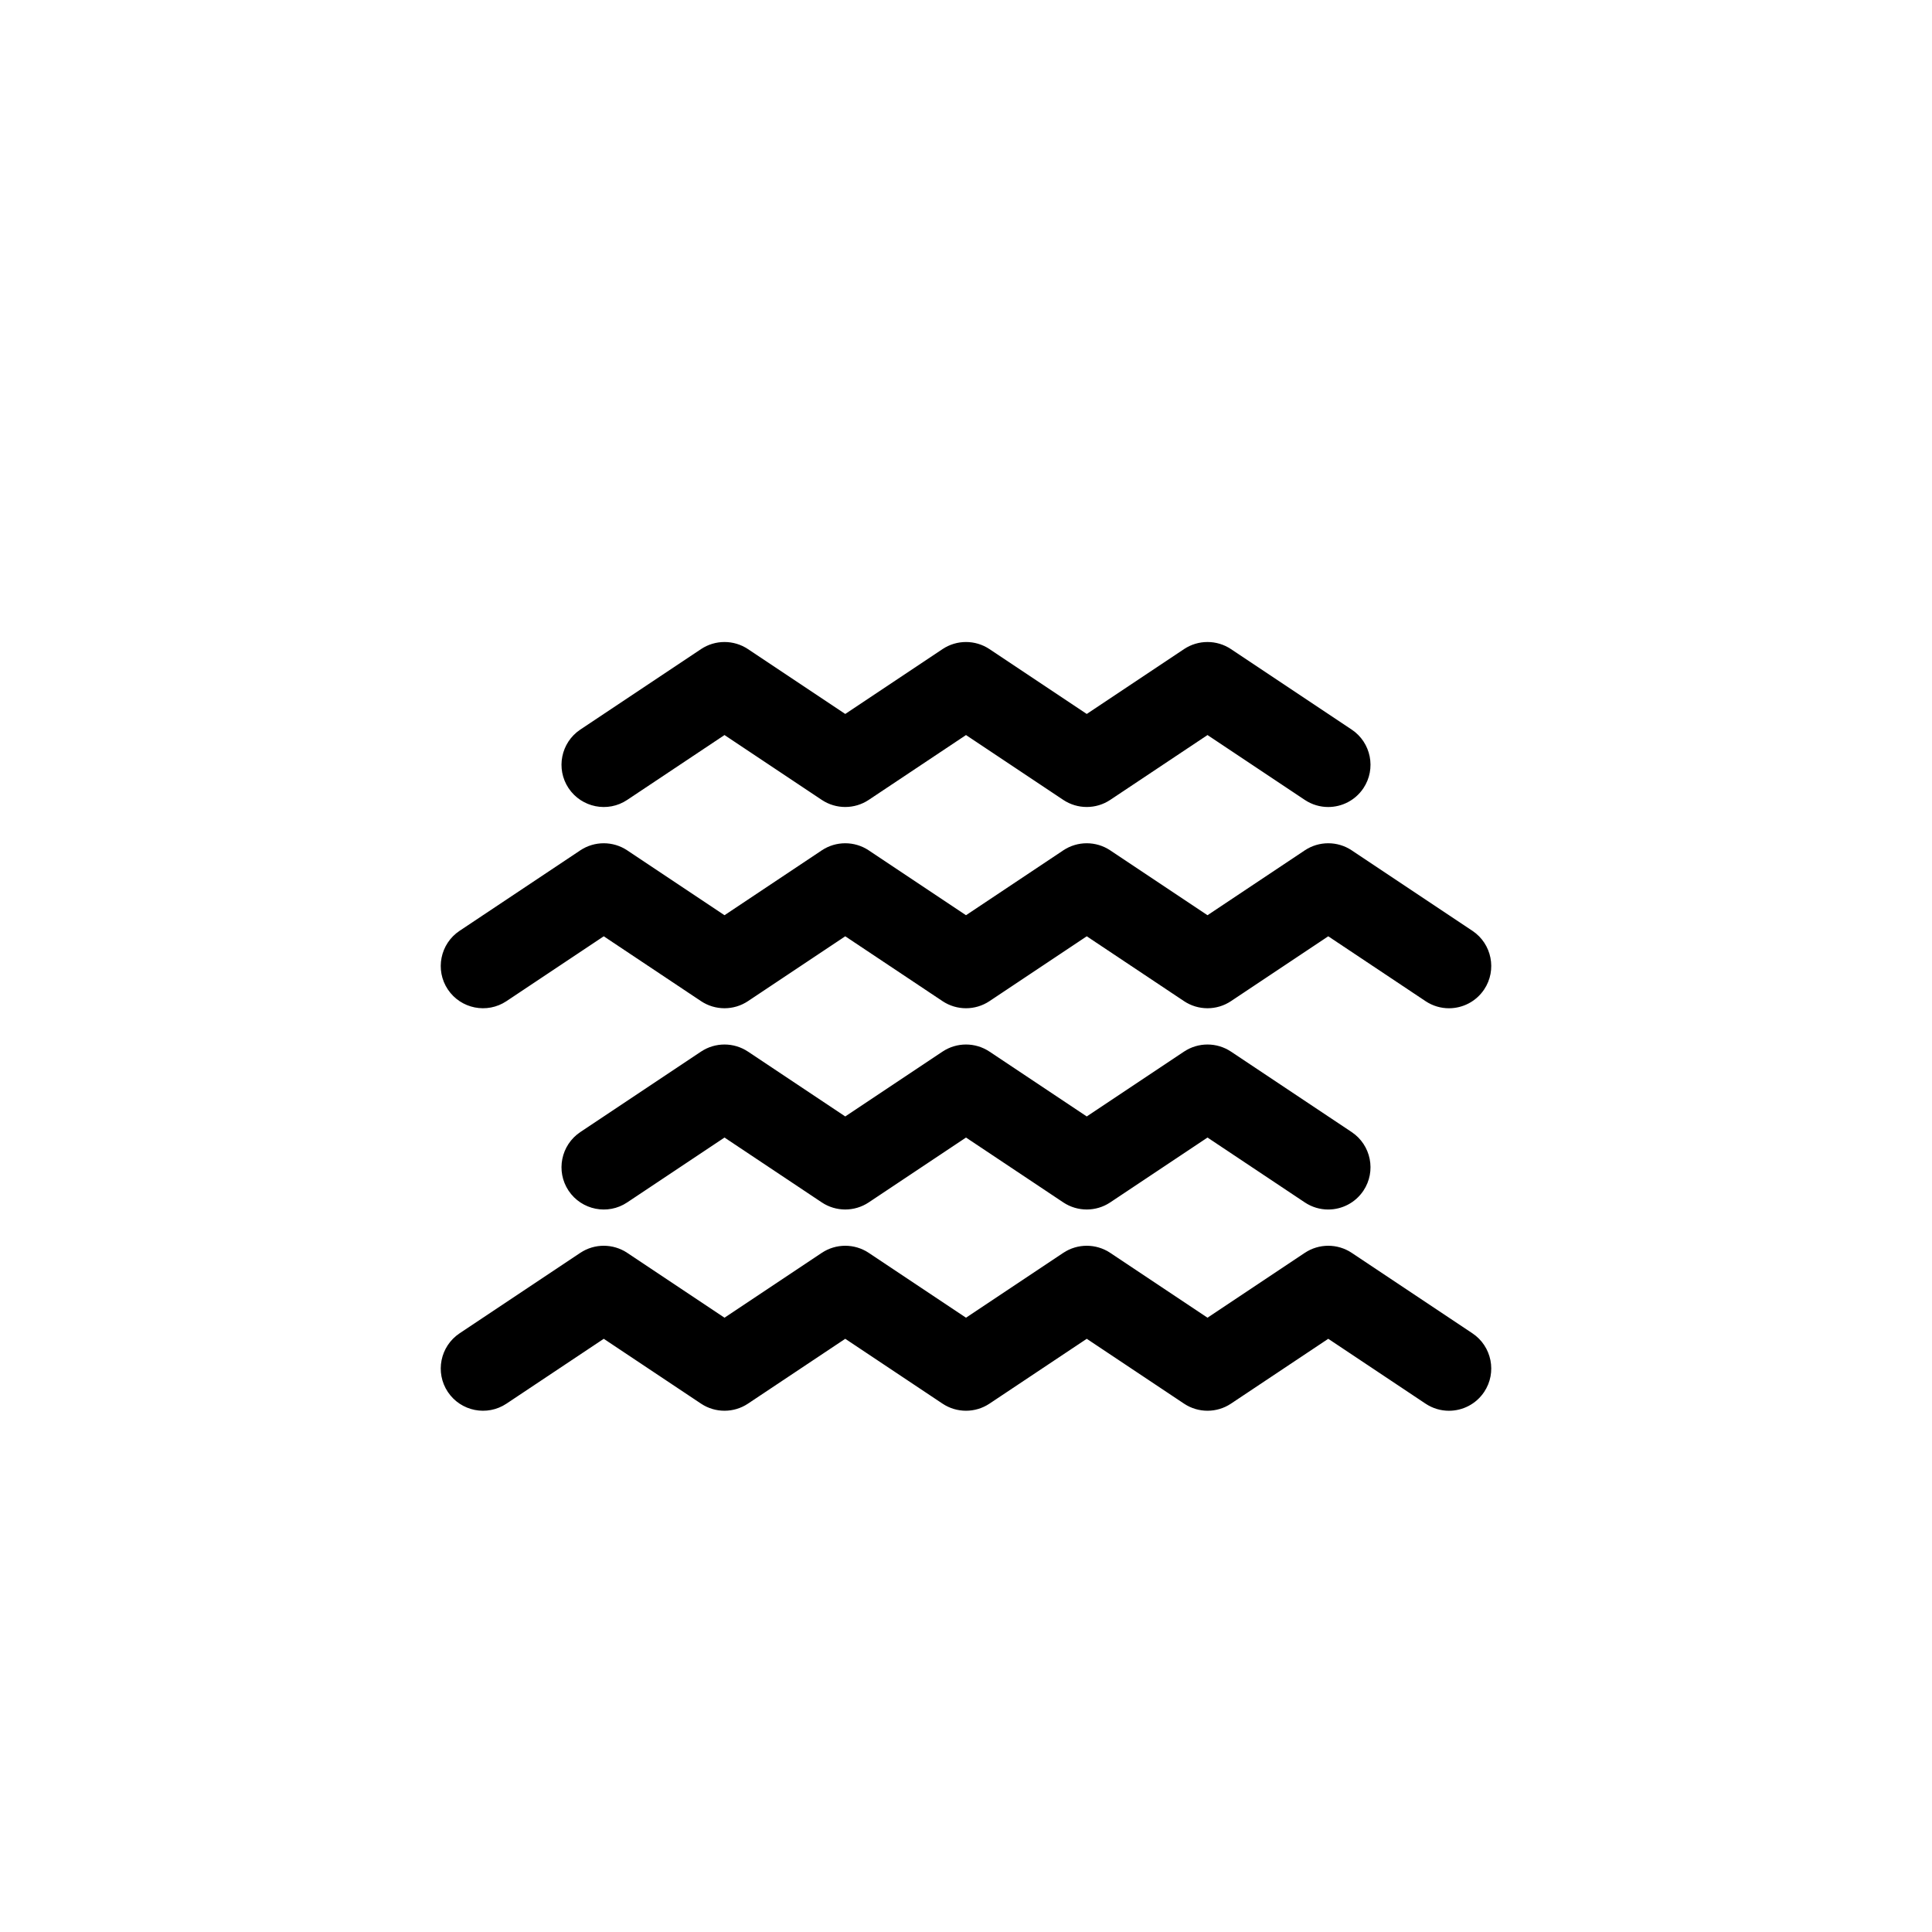 <?xml version="1.0" encoding="utf-8"?>
<!-- Generator: Adobe Illustrator 19.1.0, SVG Export Plug-In . SVG Version: 6.00 Build 0)  -->
<svg version="1.1" id="Layer_1" xmlns="http://www.w3.org/2000/svg" xmlns:xlink="http://www.w3.org/1999/xlink" x="0px" y="0px"
	 viewBox="0 0 48 48" style="enable-background:new 0 0 48 48;" xml:space="preserve">
<g id="open-water_2_">
	<path d="M36.582,33.126c0.482,0.322,0.613,0.974,0.292,1.456c-0.203,0.304-0.536,0.468-0.875,0.468c-0.2,0-0.402-0.057-0.581-0.176
		L33,33.262l-2.418,1.612c-0.352,0.234-0.812,0.234-1.164,0L27,33.262l-2.418,1.612c-0.352,0.234-0.812,0.234-1.164,0L21,33.262
		l-2.418,1.612c-0.352,0.234-0.812,0.234-1.164,0L15,33.262l-2.418,1.612c-0.481,0.32-1.133,0.191-1.456-0.292
		c-0.321-0.482-0.19-1.134,0.292-1.456l3-2c0.352-0.234,0.812-0.234,1.164,0L18,32.738l2.418-1.612c0.352-0.234,0.812-0.234,1.164,0
		L24,32.738l2.418-1.612c0.352-0.234,0.812-0.234,1.164,0L30,32.738l2.418-1.612c0.352-0.234,0.812-0.234,1.164,0L36.582,33.126z
		 M29.418,26.126L27,27.738l-2.418-1.612c-0.352-0.234-0.812-0.234-1.164,0L21,27.738l-2.418-1.612
		c-0.352-0.234-0.812-0.234-1.164,0l-3,2c-0.482,0.322-0.613,0.974-0.292,1.456c0.323,0.483,0.976,0.613,1.456,0.292L18,28.262
		l2.418,1.612c0.352,0.234,0.812,0.234,1.164,0L24,28.262l2.418,1.612c0.352,0.234,0.812,0.234,1.164,0L30,28.262l2.418,1.612
		c0.179,0.119,0.381,0.176,0.581,0.176c0.339,0,0.672-0.164,0.875-0.468c0.321-0.482,0.19-1.134-0.292-1.456l-3-2
		C30.23,25.892,29.77,25.892,29.418,26.126z M12.582,24.874L15,23.262l2.418,1.612c0.352,0.234,0.812,0.234,1.164,0L21,23.262
		l2.418,1.612c0.352,0.234,0.812,0.234,1.164,0L27,23.262l2.418,1.612c0.352,0.234,0.812,0.234,1.164,0L33,23.262l2.418,1.612
		c0.179,0.119,0.381,0.176,0.581,0.176c0.339,0,0.672-0.164,0.875-0.468c0.321-0.482,0.19-1.134-0.292-1.456l-3-2
		c-0.352-0.234-0.812-0.234-1.164,0L30,22.738l-2.418-1.612c-0.352-0.234-0.812-0.234-1.164,0L24,22.738l-2.418-1.612
		c-0.352-0.234-0.812-0.234-1.164,0L18,22.738l-2.418-1.612c-0.352-0.234-0.812-0.234-1.164,0l-3,2
		c-0.482,0.322-0.613,0.974-0.292,1.456C11.449,25.065,12.101,25.194,12.582,24.874z M15.582,19.874L18,18.262l2.418,1.612
		c0.352,0.234,0.812,0.234,1.164,0L24,18.262l2.418,1.612c0.352,0.234,0.812,0.234,1.164,0L30,18.262l2.418,1.612
		c0.179,0.119,0.381,0.176,0.581,0.176c0.339,0,0.672-0.164,0.875-0.468c0.321-0.482,0.19-1.134-0.292-1.456l-3-2
		c-0.352-0.234-0.812-0.234-1.164,0L27,17.738l-2.418-1.612c-0.352-0.234-0.812-0.234-1.164,0L21,17.738l-2.418-1.612
		c-0.352-0.234-0.812-0.234-1.164,0l-3,2c-0.482,0.322-0.613,0.974-0.292,1.456C14.449,20.065,15.102,20.195,15.582,19.874z"/>
</g>
</svg>

